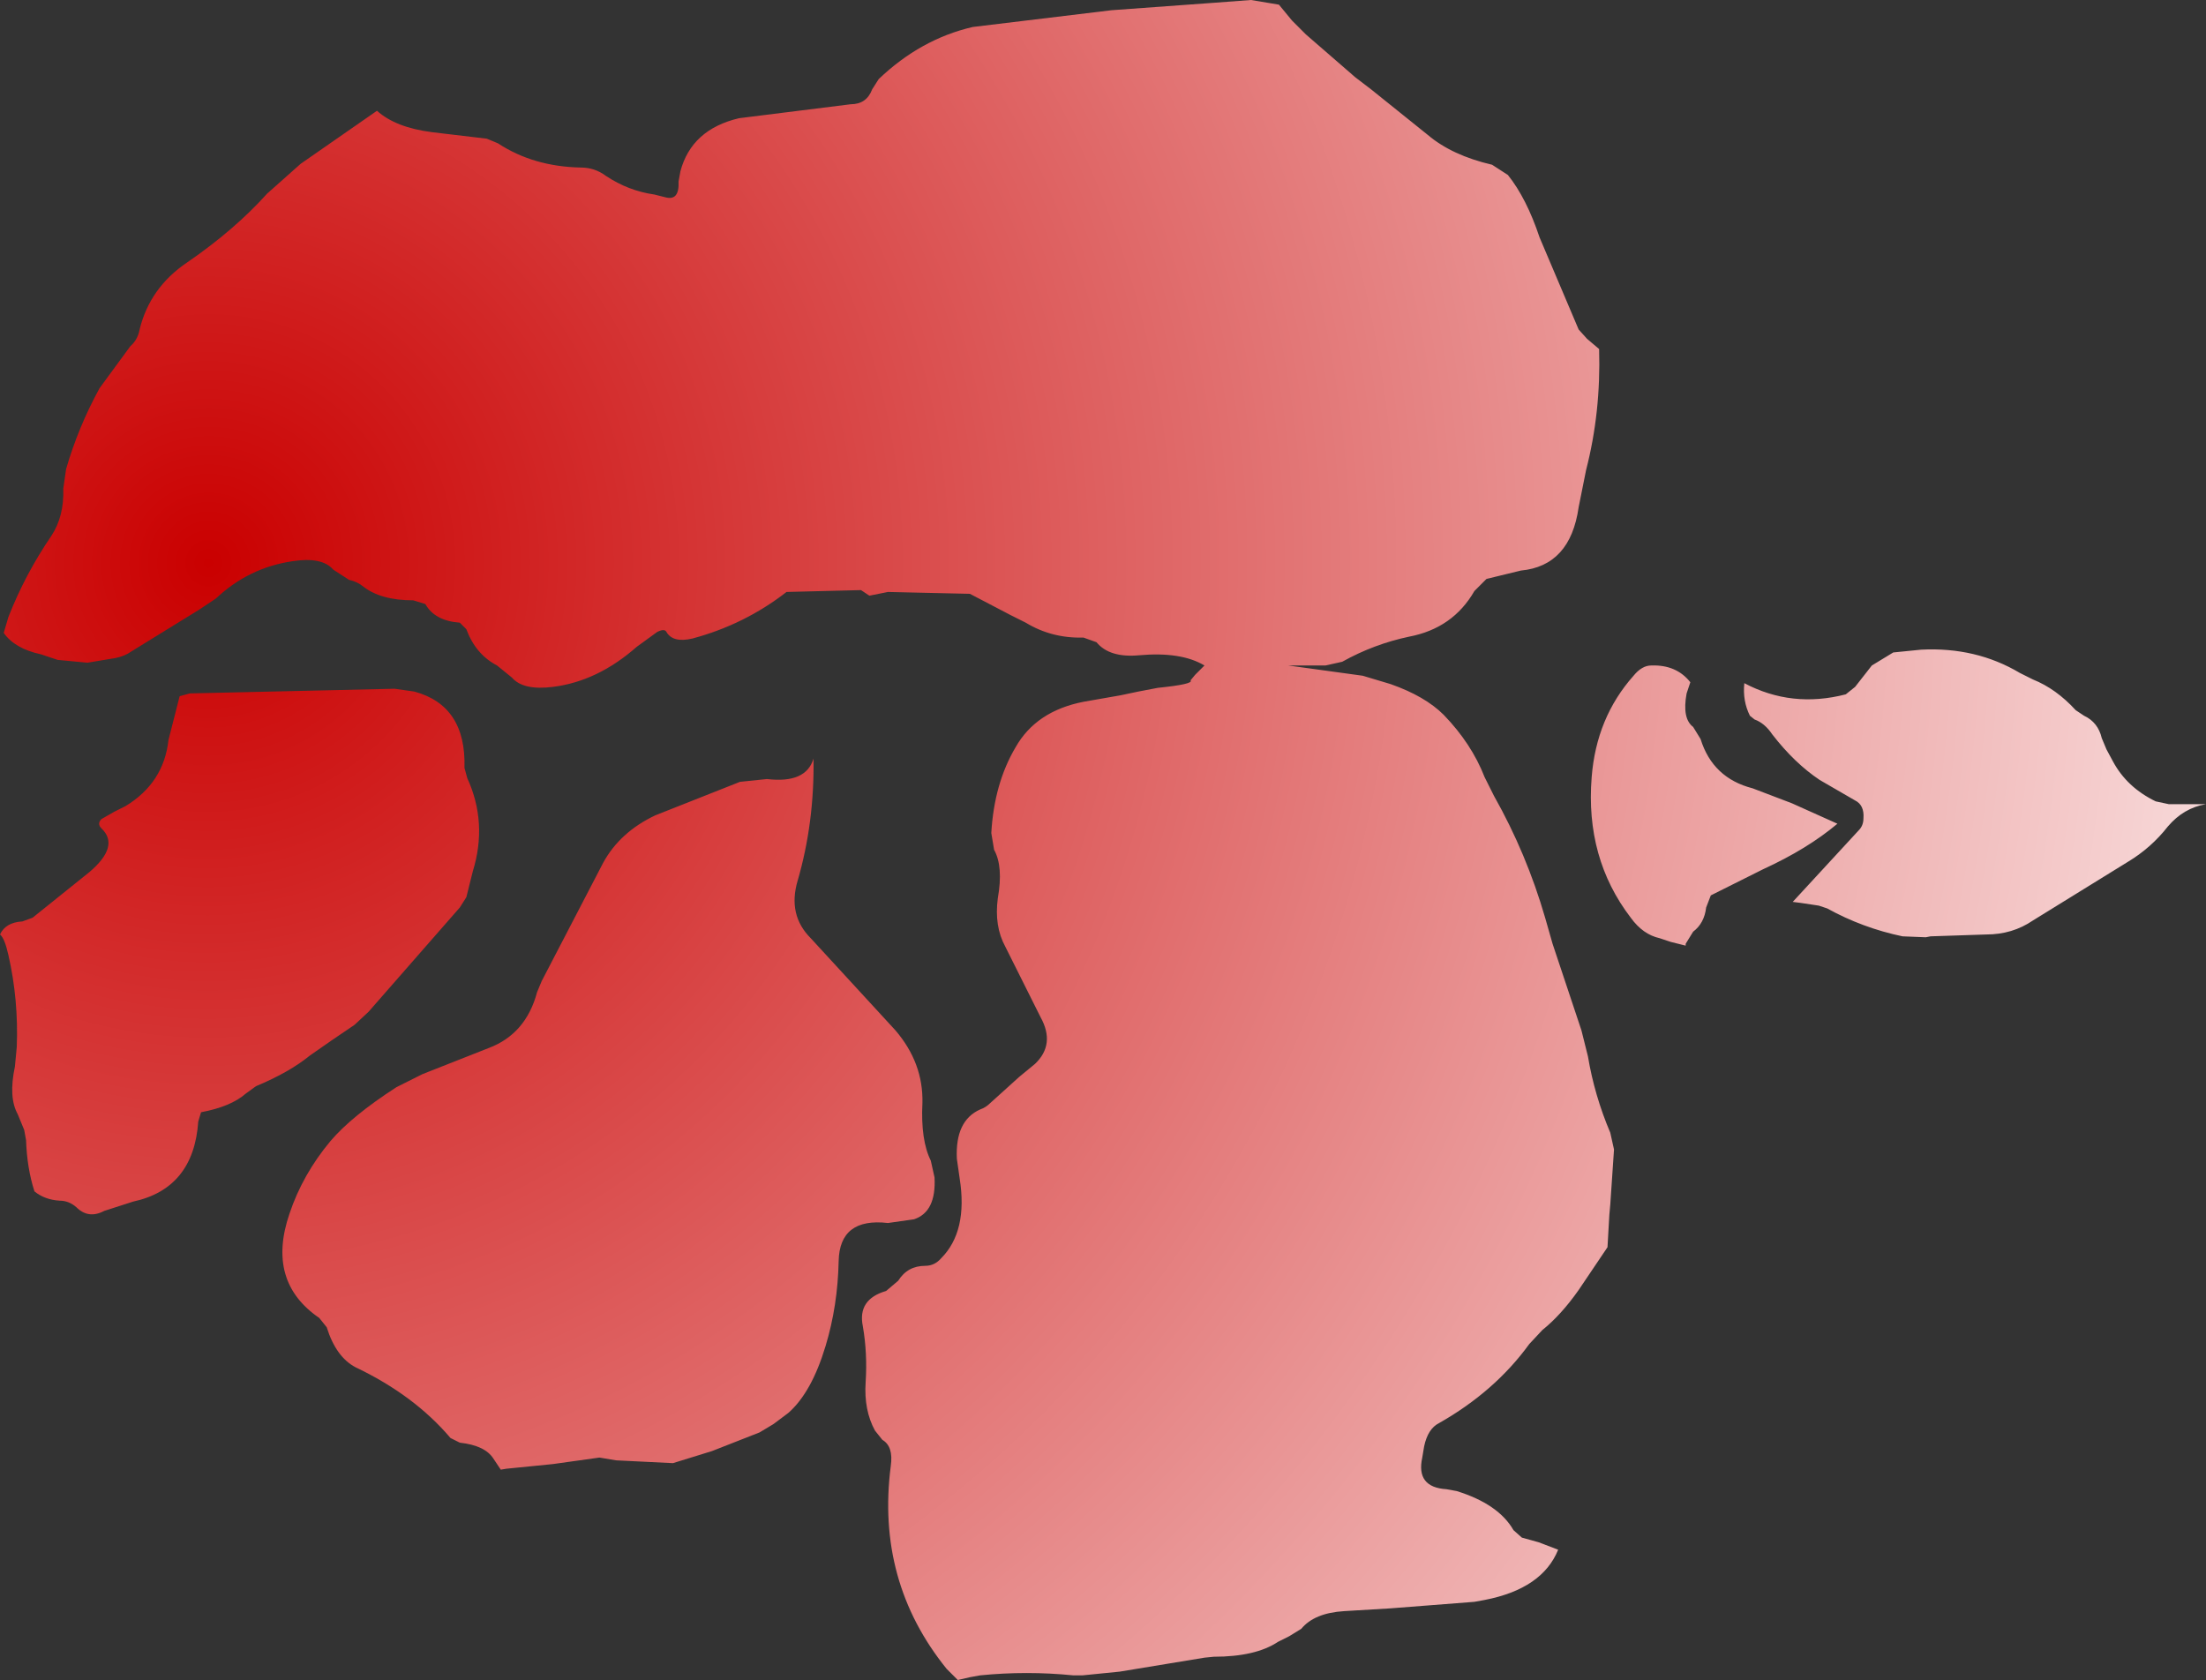 <?xml version="1.0" encoding="UTF-8" standalone="no"?>
<svg xmlns:xlink="http://www.w3.org/1999/xlink" height="90.25px" width="118.5px" xmlns="http://www.w3.org/2000/svg">
  <rect width="100%" height="100%" fill="#333333" stroke="none"/>
  <g transform="matrix(1.0, 0.0, 0.0, 1.0, 160.15, 63.2)">
    <path d="M-107.9 -61.75 L-100.45 -62.65 -94.95 -63.05 -92.95 -63.2 -91.45 -62.95 -90.75 -62.1 -90.0 -61.35 -87.35 -59.05 -86.5 -58.4 -83.45 -55.95 Q-82.15 -54.85 -80.0 -54.35 L-79.15 -53.8 Q-78.15 -52.55 -77.45 -50.45 L-75.35 -45.5 -74.9 -45.0 -74.25 -44.45 Q-74.15 -41.05 -74.95 -37.95 L-75.35 -35.95 Q-75.8 -32.8 -78.45 -32.55 L-80.3 -32.1 -80.95 -31.45 Q-82.1 -29.45 -84.45 -29.0 -86.35 -28.6 -88.05 -27.65 L-88.95 -27.45 -90.95 -27.45 -86.95 -26.9 -85.45 -26.45 Q-83.6 -25.8 -82.6 -24.8 -81.1 -23.25 -80.4 -21.45 L-79.9 -20.45 Q-78.15 -17.35 -77.15 -13.9 L-76.75 -12.5 -75.2 -7.85 -74.85 -6.45 Q-74.5 -4.35 -73.65 -2.35 L-73.45 -1.45 -73.65 1.5 -73.7 2.05 -73.8 3.8 -75.35 6.1 Q-76.3 7.45 -77.3 8.25 L-78.0 9.0 Q-79.85 11.55 -82.85 13.25 -83.45 13.55 -83.65 14.5 L-83.75 15.1 Q-84.1 16.7 -82.45 16.8 L-81.9 16.9 Q-79.65 17.6 -78.85 19.0 L-78.4 19.4 -77.5 19.65 -76.45 20.05 Q-77.3 22.15 -80.4 22.75 L-80.95 22.85 -85.45 23.2 -87.95 23.35 Q-89.55 23.45 -90.25 24.3 L-90.9 24.7 -91.5 25.0 Q-92.7 25.8 -94.95 25.8 L-95.45 25.85 -100.0 26.6 -102.0 26.8 -102.5 26.8 Q-105.0 26.55 -107.5 26.8 L-108.05 26.9 -108.7 27.05 -109.3 26.45 Q-113.1 21.75 -112.3 15.55 -112.15 14.5 -112.75 14.15 L-113.15 13.65 Q-113.75 12.55 -113.65 11.05 -113.55 9.5 -113.8 8.05 -114.1 6.6 -112.55 6.15 L-111.9 5.6 Q-111.4 4.8 -110.45 4.8 -109.95 4.8 -109.6 4.4 -108.15 2.95 -108.6 0.1 L-108.75 -0.95 Q-108.85 -3.0 -107.5 -3.6 -107.2 -3.7 -106.95 -3.95 L-105.4 -5.35 -104.55 -6.05 Q-103.45 -7.1 -104.25 -8.55 L-104.65 -9.35 -105.75 -11.55 -106.15 -12.35 Q-106.75 -13.45 -106.55 -14.95 -106.25 -16.65 -106.75 -17.55 L-106.9 -18.45 Q-106.75 -21.1 -105.6 -23.05 -104.5 -25.0 -101.95 -25.5 L-99.95 -25.85 -99.0 -26.05 -97.95 -26.25 Q-96.0 -26.45 -96.2 -26.65 L-95.95 -26.95 -95.45 -27.45 Q-96.7 -28.2 -98.95 -28.0 -100.55 -27.85 -101.25 -28.7 L-101.95 -28.95 Q-103.65 -28.9 -105.05 -29.75 L-105.85 -30.15 -108.05 -31.3 -112.45 -31.4 -113.45 -31.2 -113.9 -31.5 -117.9 -31.4 Q-120.15 -29.65 -122.95 -28.9 -124.0 -28.65 -124.35 -29.25 -124.45 -29.45 -124.85 -29.25 L-125.95 -28.45 Q-128.05 -26.6 -130.45 -26.3 -132.05 -26.1 -132.65 -26.8 L-133.45 -27.45 Q-134.6 -28.05 -135.1 -29.4 L-135.45 -29.75 Q-136.8 -29.85 -137.3 -30.75 L-137.95 -30.95 Q-139.7 -30.95 -140.65 -31.7 -140.95 -31.95 -141.4 -32.05 L-142.25 -32.6 Q-142.85 -33.3 -144.45 -33.05 -146.8 -32.7 -148.55 -31.05 L-149.45 -30.45 -153.1 -28.2 Q-153.45 -27.95 -153.95 -27.85 L-155.45 -27.6 -157.05 -27.75 -157.95 -28.05 Q-159.35 -28.35 -159.95 -29.2 L-159.7 -30.05 Q-158.8 -32.35 -157.4 -34.4 -156.7 -35.45 -156.75 -36.95 L-156.6 -38.0 Q-155.95 -40.25 -154.8 -42.35 L-153.15 -44.6 Q-152.75 -44.95 -152.65 -45.5 -152.1 -47.75 -150.1 -49.1 -147.55 -50.85 -145.8 -52.8 L-144.0 -54.4 -139.9 -57.25 Q-138.9 -56.35 -136.95 -56.1 L-134.0 -55.75 -133.4 -55.5 Q-131.5 -54.25 -128.95 -54.2 -128.2 -54.2 -127.6 -53.75 -126.4 -52.95 -125.0 -52.75 L-124.4 -52.6 Q-123.65 -52.4 -123.7 -53.45 L-123.6 -54.0 Q-123.0 -56.25 -120.45 -56.85 L-114.45 -57.6 Q-113.6 -57.6 -113.3 -58.4 L-112.95 -58.95 Q-110.7 -61.1 -107.9 -61.75 M-137.9 -26.05 Q-135.1 -25.3 -135.2 -21.95 L-135.05 -21.4 Q-133.95 -19.0 -134.75 -16.4 L-135.1 -15.0 -135.45 -14.45 -140.35 -8.85 -141.1 -8.15 -142.35 -7.3 -143.5 -6.5 Q-144.6 -5.6 -146.4 -4.85 L-146.95 -4.45 Q-147.75 -3.75 -149.35 -3.45 L-149.5 -2.95 Q-149.75 0.65 -153.0 1.35 L-154.55 1.85 Q-155.4 2.3 -156.05 1.65 -156.45 1.3 -156.95 1.3 -157.75 1.25 -158.3 0.8 -158.7 -0.45 -158.75 -1.95 L-158.85 -2.5 -159.2 -3.35 Q-159.7 -4.25 -159.35 -5.9 L-159.25 -6.95 Q-159.15 -9.5 -159.7 -11.9 -159.9 -12.8 -160.15 -13.0 -159.85 -13.65 -158.95 -13.7 L-158.4 -13.9 -155.35 -16.35 Q-153.7 -17.75 -154.7 -18.7 -154.95 -18.95 -154.7 -19.2 L-154.0 -19.6 -153.4 -19.9 Q-151.35 -21.15 -151.1 -23.45 L-150.5 -25.8 -149.95 -25.95 -138.95 -26.2 -137.9 -26.05 M-124.95 -19.4 L-120.4 -21.2 -118.95 -21.35 Q-116.85 -21.1 -116.45 -22.45 -116.4 -19.0 -117.3 -15.9 -117.85 -14.05 -116.6 -12.8 L-112.05 -7.85 Q-110.55 -6.1 -110.6 -3.95 -110.7 -1.95 -110.15 -0.85 L-109.95 0.05 Q-109.85 1.9 -111.05 2.3 L-112.45 2.5 Q-115.05 2.2 -115.1 4.55 -115.15 6.95 -115.8 9.1 -116.55 11.6 -117.8 12.7 L-118.6 13.3 -119.35 13.75 -121.9 14.75 -124.0 15.4 -127.05 15.25 -127.95 15.1 -130.45 15.45 -132.95 15.7 -133.25 15.75 -133.65 15.15 Q-134.1 14.45 -135.45 14.3 L-135.95 14.05 Q-137.9 11.75 -141.05 10.25 -142.1 9.7 -142.6 8.1 L-143.0 7.6 Q-145.85 5.65 -144.6 2.0 -143.9 -0.1 -142.4 -1.9 -141.25 -3.25 -138.85 -4.8 L-137.45 -5.5 -133.9 -6.9 Q-131.9 -7.65 -131.3 -9.9 L-131.05 -10.5 -127.75 -16.85 Q-126.85 -18.5 -124.95 -19.4 M-58.45 -28.15 L-56.95 -28.3 Q-54.0 -28.45 -51.65 -27.05 L-50.95 -26.7 Q-49.7 -26.2 -48.65 -25.05 L-48.2 -24.75 Q-47.45 -24.4 -47.25 -23.55 L-47.0 -22.95 -46.65 -22.3 Q-45.9 -20.9 -44.35 -20.15 L-43.65 -20.0 -41.65 -20.0 Q-42.85 -19.8 -43.7 -18.8 -44.6 -17.65 -45.85 -16.9 L-50.95 -13.75 Q-52.05 -13.0 -53.45 -13.0 L-56.45 -12.9 -56.7 -12.85 -57.95 -12.9 Q-60.1 -13.35 -62.0 -14.4 L-62.45 -14.55 -63.45 -14.7 -63.85 -14.75 -60.3 -18.6 Q-60.05 -18.85 -60.05 -19.25 -60.0 -19.95 -60.5 -20.2 L-62.4 -21.3 Q-63.75 -22.2 -64.95 -23.75 -65.35 -24.35 -65.9 -24.55 L-66.15 -24.75 Q-66.55 -25.55 -66.45 -26.5 -63.9 -25.15 -61.0 -25.9 L-60.5 -26.3 -59.6 -27.45 -58.45 -28.15 M-72.4 -26.9 Q-71.95 -27.45 -71.45 -27.45 -70.1 -27.5 -69.35 -26.55 L-69.55 -25.95 Q-69.8 -24.6 -69.2 -24.15 L-68.8 -23.5 Q-68.15 -21.4 -66.0 -20.85 L-63.9 -20.05 -61.45 -18.95 Q-63.05 -17.6 -65.45 -16.5 L-68.25 -15.1 -68.5 -14.45 Q-68.6 -13.6 -69.2 -13.15 L-69.6 -12.5 -69.6 -12.4 -70.4 -12.6 -71.0 -12.8 Q-71.9 -13.0 -72.55 -13.9 -75.0 -17.1 -74.65 -21.45 -74.4 -24.65 -72.4 -26.9" fill="url(#gradient0)" fill-rule="evenodd" stroke="none"/>
  </g>
  <defs>
    <radialGradient cx="0" cy="0" gradientTransform="matrix(0.219, 0.06, -0.06, 0.221, -148.95, -32.95)" gradientUnits="userSpaceOnUse" id="gradient0" r="819.2" spreadMethod="pad">
      <stop offset="0.0" stop-color="#ca0000"/>
      <stop offset="0.686" stop-color="#ffffff"/>
    </radialGradient>
  </defs>
</svg>
